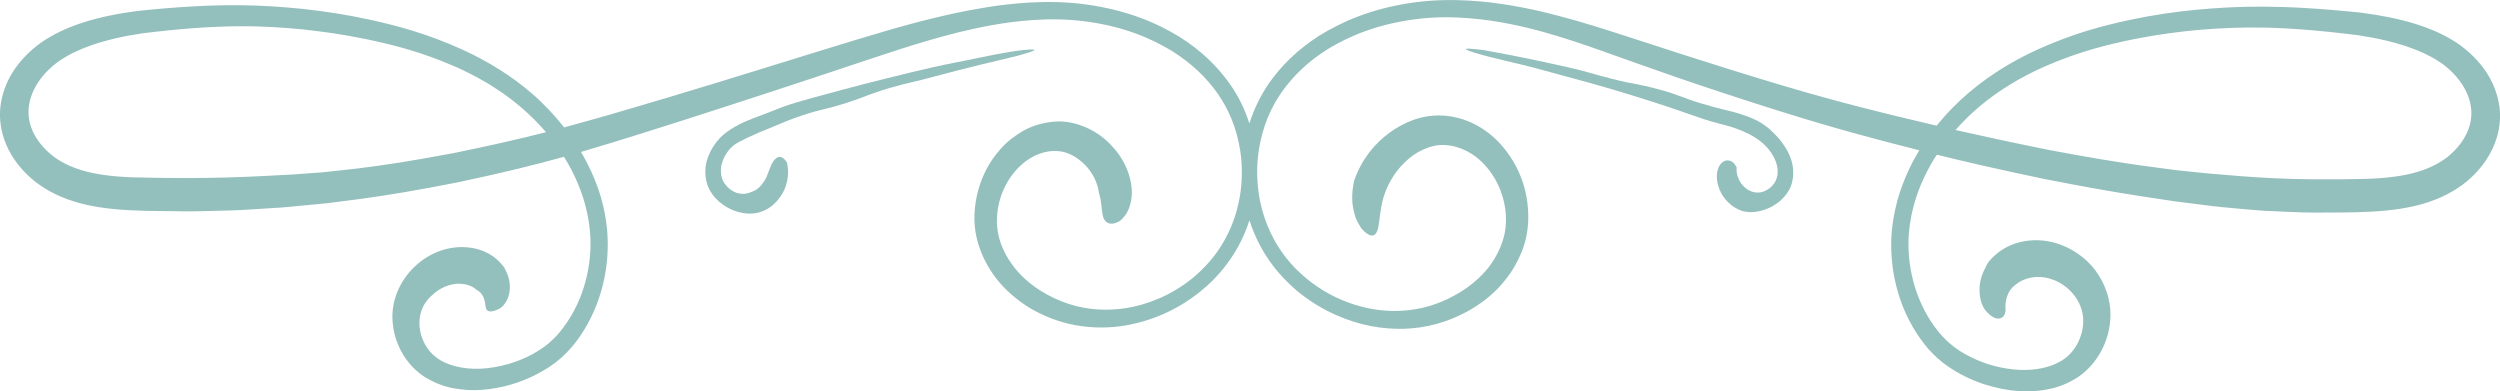 <?xml version="1.0" encoding="UTF-8" standalone="no"?>
<!-- Created with Inkscape (http://www.inkscape.org/) -->

<svg
   width="71.724mm"
   height="11.228mm"
   viewBox="0 0 71.724 11.228"
   version="1.1"
   id="svg1249"
   inkscape:version="1.1 (c68e22c387, 2021-05-23)"
   sodipodi:docname="divider__top.svg"
   xmlns:inkscape="http://www.inkscape.org/namespaces/inkscape"
   xmlns:sodipodi="http://sodipodi.sourceforge.net/DTD/sodipodi-0.dtd"
   xmlns="http://www.w3.org/2000/svg"
   xmlns:svg="http://www.w3.org/2000/svg">
  <style
     id="style1306">
.line { 
    fill:#93bfbd !important;
}
</style>
  <sodipodi:namedview
     id="namedview1251"
     pagecolor="#ffffff"
     bordercolor="#666666"
     borderopacity="1.0"
     inkscape:pageshadow="2"
     inkscape:pageopacity="0.0"
     inkscape:pagecheckerboard="0"
     inkscape:document-units="mm"
     showgrid="false"
     inkscape:zoom="1.4467452"
     inkscape:cx="184.89779"
     inkscape:cy="0.34560335"
     inkscape:window-width="1920"
     inkscape:window-height="1001"
     inkscape:window-x="-9"
     inkscape:window-y="-9"
     inkscape:window-maximized="1"
     inkscape:current-layer="layer1" />
  <defs
     id="defs1246" />
  <g
     inkscape:label="Layer 1"
     inkscape:groupmode="layer"
     id="layer1"
     transform="translate(-57.774,-92.776)">
    <path
       d="m 86.958,94.378 c 0.143,-0.038 0.282,-0.078 0.392,-0.117 0.234,-0.08 0.017,-0.073 -0.188,-0.052 -0.538,0.055 -1.147,0.195 -1.699,0.306 -0.056,0.011 -0.516,0.098 -0.933,0.192 -0.652,0.15 -0.651,0.153 -1.301,0.313 -0.649,0.164 -0.65,0.16 -1.297,0.334 -0.646,0.178 -0.648,0.169 -1.292,0.356 -0.321,0.095 -0.477,0.158 -0.633,0.221 -0.155,0.065 -0.31,0.122 -0.635,0.243 -0.325,0.127 -0.486,0.218 -0.642,0.316 -0.148,0.105 -0.323,0.215 -0.528,0.546 -0.192,0.344 -0.201,0.572 -0.188,0.78 0.023,0.2 0.075,0.458 0.387,0.744 0.328,0.265 0.556,0.306 0.776,0.34 0.113,0.009 0.232,0.008 0.379,-0.031 0.144,-0.042 0.315,-0.122 0.476,-0.291 0.225,-0.24 0.288,-0.449 0.327,-0.617 0.033,-0.173 0.035,-0.32 -0.003,-0.512 -0.048,-0.086 -0.108,-0.144 -0.168,-0.164 -0.059,-0.02 -0.114,-0.002 -0.169,0.05 -0.101,0.098 -0.137,0.22 -0.181,0.334 -0.04,0.115 -0.089,0.231 -0.141,0.309 -0.093,0.144 -0.217,0.261 -0.357,0.301 -0.087,0.039 -0.163,0.059 -0.26,0.059 -0.095,-0.003 -0.224,-0.024 -0.376,-0.143 -0.195,-0.173 -0.22,-0.299 -0.243,-0.425 -0.011,-0.127 -0.018,-0.271 0.114,-0.528 0.148,-0.253 0.286,-0.327 0.413,-0.401 0.134,-0.07 0.265,-0.134 0.553,-0.259 0.301,-0.125 0.452,-0.188 0.604,-0.25 0.153,-0.066 0.307,-0.131 0.622,-0.238 0.631,-0.21 0.647,-0.158 1.28,-0.363 0.634,-0.202 0.621,-0.246 1.26,-0.433 0.641,-0.183 0.648,-0.154 1.29,-0.331 0.644,-0.171 0.644,-0.169 1.291,-0.331 0.562,-0.135 0.637,-0.153 1.069,-0.256"
       style="fill-opacity:1;fill-rule:nonzero;stroke:none;stroke-width:0.353"
       id="path501"
       class="line" />
    <path
       d="m 128.059,97.224 c -0.228,0.197 -0.53,0.362 -0.917,0.48 -0.387,0.117 -0.856,0.18 -1.422,0.202 -2.301,0.062 -3.46,-0.058 -4.609,-0.155 -0.288,-0.029 -0.575,-0.059 -0.88,-0.09 -0.304,-0.041 -0.627,-0.084 -0.985,-0.131 -0.716,-0.101 -1.573,-0.239 -2.712,-0.456 -1.116,-0.226 -1.956,-0.409 -2.657,-0.568 0.206,-0.234 0.435,-0.461 0.688,-0.675 0.539,-0.456 1.182,-0.841 1.845,-1.137 1.044,-0.458 1.89,-0.651 2.592,-0.796 0.706,-0.138 1.278,-0.211 1.85,-0.264 1.142,-0.091 2.307,-0.136 4.589,0.155 1.118,0.168 1.924,0.465 2.429,0.837 0.503,0.385 0.764,0.851 0.802,1.289 0.039,0.434 -0.153,0.906 -0.613,1.308 m -57.324,-0.046 c -1.141,0.218 -2.001,0.347 -2.72,0.435 -0.36,0.039 -0.684,0.074 -0.99,0.108 -0.307,0.022 -0.595,0.043 -0.884,0.064 -1.153,0.059 -2.313,0.14 -4.608,0.078 -0.563,-0.023 -1.027,-0.085 -1.409,-0.2 -0.383,-0.116 -0.68,-0.278 -0.906,-0.47 -0.457,-0.394 -0.656,-0.856 -0.623,-1.296 0.033,-0.444 0.293,-0.924 0.804,-1.318 0.515,-0.383 1.33,-0.68 2.455,-0.845 2.29,-0.284 3.456,-0.221 4.598,-0.114 0.572,0.061 1.143,0.14 1.848,0.284 0.701,0.15 1.546,0.347 2.587,0.808 1.038,0.469 1.717,0.998 2.214,1.492 0.123,0.123 0.234,0.244 0.338,0.365 -0.707,0.181 -1.559,0.379 -2.703,0.611 m 58.741,-1.374 c -0.111,-0.718 -0.533,-1.32 -1.197,-1.786 -0.687,-0.457 -1.586,-0.726 -2.774,-0.88 -2.36,-0.245 -3.554,-0.188 -4.736,-0.082 -0.591,0.06 -1.18,0.139 -1.907,0.293 -0.725,0.159 -1.601,0.373 -2.695,0.876 -1.089,0.51 -1.818,1.083 -2.352,1.618 -0.18,0.183 -0.338,0.361 -0.482,0.538 -0.485,-0.113 -0.91,-0.217 -1.335,-0.319 -1.13,-0.28 -2.261,-0.566 -4.491,-1.262 -2.231,-0.694 -3.328,-1.088 -4.466,-1.418 -0.569,-0.161 -1.142,-0.318 -1.879,-0.444 -0.368,-0.065 -0.777,-0.119 -1.246,-0.146 -0.467,-0.027 -1.002,-0.026 -1.603,0.057 -1.203,0.17 -2.056,0.556 -2.703,0.957 -0.642,0.417 -1.085,0.865 -1.44,1.371 -0.228,0.338 -0.417,0.71 -0.552,1.142 C 93.48,95.883 93.287,95.509 93.051,95.174 92.694,94.678 92.253,94.237 91.611,93.832 90.968,93.438 90.117,93.066 88.923,92.902 c -0.596,-0.079 -1.126,-0.079 -1.591,-0.054 -0.467,0.027 -0.875,0.075 -1.242,0.135 -0.736,0.117 -1.313,0.256 -1.887,0.401 -1.148,0.298 -2.258,0.653 -4.489,1.342 -2.23,0.691 -3.346,1.018 -4.464,1.344 -0.411,0.117 -0.822,0.235 -1.291,0.361 -0.266,-0.338 -0.574,-0.67 -0.927,-0.975 -0.575,-0.498 -1.252,-0.915 -1.948,-1.237 -1.094,-0.5 -1.97,-0.714 -2.694,-0.877 -0.727,-0.157 -1.316,-0.242 -1.906,-0.308 -1.183,-0.118 -2.379,-0.191 -4.747,0.054 -1.193,0.155 -2.1,0.435 -2.789,0.913 -0.665,0.485 -1.076,1.11 -1.162,1.836 -0.08,0.732 0.231,1.474 0.864,2.038 0.321,0.287 0.738,0.519 1.222,0.673 0.486,0.156 1.04,0.231 1.641,0.26 0.599,0.032 1.113,0.02 1.578,0.032 0.463,7.06e-4 0.87,-0.019 1.24,-0.025 0.37,-0.006 0.702,-0.038 1.016,-0.054 0.314,-0.017 0.61,-0.036 0.904,-0.068 0.295,-0.028 0.589,-0.056 0.902,-0.086 0.312,-0.04 0.642,-0.083 1.008,-0.13 0.732,-0.099 1.607,-0.245 2.765,-0.474 1.324,-0.28 2.259,-0.515 3.028,-0.729 0.081,0.129 0.155,0.259 0.224,0.391 0.25,0.496 0.448,1.029 0.519,1.715 0.035,0.341 0.024,0.723 -0.051,1.146 -0.081,0.42 -0.226,0.888 -0.511,1.353 -0.124,0.2 -0.256,0.379 -0.397,0.535 -0.139,0.144 -0.28,0.272 -0.439,0.372 -0.308,0.207 -0.625,0.34 -0.92,0.428 -0.592,0.171 -1.109,0.181 -1.536,0.07 -0.434,-0.107 -0.763,-0.346 -0.936,-0.754 -0.17,-0.4 -0.152,-0.944 0.284,-1.303 0.267,-0.252 0.632,-0.349 0.894,-0.3 0.137,0.02 0.244,0.073 0.307,0.119 0.046,0.05 0.134,0.076 0.192,0.157 0.128,0.168 0.104,0.35 0.137,0.429 0.034,0.085 0.132,0.117 0.352,0.015 0.216,-0.098 0.409,-0.462 0.296,-0.889 -0.028,-0.104 -0.078,-0.205 -0.13,-0.313 -0.075,-0.093 -0.155,-0.187 -0.252,-0.263 -0.192,-0.154 -0.425,-0.249 -0.655,-0.29 -1.249,-0.219 -2.443,0.934 -2.286,2.193 0.067,0.6 0.389,1.16 0.901,1.499 0.256,0.158 0.53,0.271 0.812,0.327 0.282,0.053 0.566,0.071 0.845,0.05 0.556,-0.044 1.093,-0.199 1.582,-0.455 0.244,-0.127 0.479,-0.277 0.689,-0.465 0.215,-0.188 0.392,-0.403 0.545,-0.625 0.615,-0.902 0.86,-1.996 0.774,-3.028 -0.013,-0.103 -0.034,-0.398 -0.142,-0.813 -0.102,-0.4 -0.296,-0.909 -0.609,-1.44 0.369,-0.108 0.706,-0.211 1.044,-0.314 1.123,-0.348 2.242,-0.703 4.469,-1.431 2.227,-0.725 3.332,-1.124 4.44,-1.449 0.556,-0.159 1.112,-0.313 1.816,-0.439 0.351,-0.065 0.74,-0.119 1.183,-0.15 0.444,-0.031 0.937,-0.036 1.497,0.035 1.121,0.143 1.912,0.492 2.505,0.851 0.588,0.372 0.989,0.769 1.309,1.217 0.311,0.453 0.545,0.966 0.651,1.651 0.051,0.341 0.065,0.726 0.011,1.155 -0.058,0.427 -0.184,0.905 -0.452,1.387 -0.263,0.485 -0.606,0.839 -0.936,1.115 -0.337,0.271 -0.672,0.458 -0.99,0.591 -0.638,0.265 -1.2,0.332 -1.739,0.299 -0.536,-0.038 -1.077,-0.194 -1.643,-0.548 -0.278,-0.182 -0.566,-0.417 -0.802,-0.748 -0.235,-0.327 -0.434,-0.752 -0.431,-1.247 0.004,-0.712 0.336,-1.27 0.684,-1.588 0.351,-0.327 0.745,-0.434 1.05,-0.412 0.3,0.014 0.565,0.173 0.779,0.382 0.217,0.209 0.374,0.508 0.414,0.812 0.083,0.275 0.069,0.456 0.104,0.618 0.022,0.149 0.107,0.308 0.325,0.264 0.052,-0.011 0.107,-0.034 0.165,-0.068 0.053,-0.037 0.1,-0.09 0.152,-0.154 0.099,-0.128 0.169,-0.318 0.192,-0.543 0.042,-0.448 -0.149,-1.015 -0.557,-1.447 -0.198,-0.222 -0.453,-0.411 -0.745,-0.539 -0.29,-0.128 -0.623,-0.203 -0.949,-0.167 -0.318,0.031 -0.617,0.122 -0.871,0.269 -0.25,0.147 -0.469,0.318 -0.631,0.507 -0.313,0.34 -0.527,0.752 -0.647,1.188 -0.118,0.435 -0.152,0.902 -0.049,1.353 0.103,0.451 0.312,0.857 0.588,1.21 0.281,0.348 0.628,0.635 1.007,0.857 0.504,0.28 0.98,0.425 1.445,0.485 0.466,0.059 0.92,0.044 1.397,-0.055 0.477,-0.102 0.985,-0.278 1.524,-0.614 0.531,-0.338 1.116,-0.836 1.558,-1.641 0.133,-0.249 0.234,-0.493 0.31,-0.732 0.08,0.253 0.188,0.513 0.333,0.776 0.297,0.546 0.677,0.944 1.041,1.257 0.373,0.305 0.742,0.521 1.094,0.679 0.707,0.313 1.337,0.415 1.963,0.402 0.628,-0.021 1.26,-0.17 1.947,-0.57 0.338,-0.205 0.696,-0.477 1.003,-0.884 0.159,-0.199 0.294,-0.437 0.409,-0.705 0.118,-0.263 0.19,-0.587 0.208,-0.918 0.036,-0.953 -0.328,-1.7 -0.786,-2.212 -0.466,-0.518 -1.064,-0.793 -1.652,-0.827 -0.605,-0.038 -1.121,0.187 -1.544,0.492 -0.424,0.314 -0.783,0.738 -1.009,1.365 -0.07,0.308 -0.079,0.613 -0.016,0.867 0.028,0.127 0.062,0.24 0.117,0.334 0.052,0.094 0.092,0.177 0.153,0.232 0.23,0.234 0.375,0.184 0.433,-0.067 0.043,-0.225 0.055,-0.535 0.148,-0.864 0.053,-0.166 0.116,-0.342 0.223,-0.515 0.096,-0.176 0.231,-0.347 0.388,-0.5 0.155,-0.156 0.343,-0.288 0.543,-0.375 0.2,-0.087 0.415,-0.143 0.622,-0.123 0.433,0.021 0.833,0.252 1.095,0.529 0.497,0.506 0.748,1.297 0.61,2.002 -0.073,0.35 -0.242,0.695 -0.47,0.987 -0.234,0.291 -0.527,0.537 -0.854,0.73 -0.428,0.253 -0.842,0.396 -1.247,0.462 -0.404,0.065 -0.808,0.067 -1.239,-0.01 -0.43,-0.079 -0.895,-0.229 -1.391,-0.526 -0.488,-0.301 -1.026,-0.752 -1.423,-1.478 -0.262,-0.49 -0.392,-0.97 -0.444,-1.402 -0.053,-0.433 -0.037,-0.82 0.016,-1.164 0.113,-0.689 0.346,-1.209 0.665,-1.665 0.325,-0.451 0.728,-0.855 1.325,-1.227 0.599,-0.363 1.399,-0.709 2.528,-0.853 0.564,-0.07 1.062,-0.061 1.508,-0.025 0.445,0.036 0.835,0.095 1.186,0.167 0.703,0.14 1.256,0.311 1.806,0.488 1.097,0.36 2.189,0.797 4.415,1.526 2.227,0.732 3.361,1.045 4.496,1.346 0.33,0.086 0.66,0.172 1.019,0.263 -0.068,0.112 -0.132,0.224 -0.193,0.338 -0.276,0.544 -0.5,1.127 -0.588,1.898 -0.043,0.385 -0.035,0.815 0.042,1.293 0.085,0.475 0.24,1.005 0.556,1.547 0.138,0.234 0.288,0.444 0.449,0.63 0.17,0.188 0.35,0.353 0.534,0.477 0.366,0.258 0.729,0.42 1.072,0.532 0.688,0.216 1.303,0.257 1.879,0.128 0.29,-0.06 0.561,-0.18 0.822,-0.351 0.257,-0.18 0.472,-0.421 0.636,-0.715 0.159,-0.295 0.272,-0.646 0.275,-1.057 0.002,-0.412 -0.134,-0.877 -0.439,-1.285 -0.411,-0.53 -1.083,-0.888 -1.792,-0.854 -0.346,0.016 -0.7,0.126 -0.996,0.355 -0.14,0.119 -0.291,0.249 -0.353,0.418 -0.088,0.153 -0.144,0.318 -0.166,0.482 -0.043,0.35 0.046,0.623 0.173,0.775 0.14,0.151 0.248,0.213 0.344,0.216 0.177,0.007 0.231,-0.158 0.217,-0.313 -0.01,-0.165 0.038,-0.41 0.192,-0.574 0.037,-0.041 0.081,-0.076 0.125,-0.106 0.039,-0.032 0.083,-0.059 0.13,-0.084 0.094,-0.049 0.207,-0.088 0.331,-0.105 0.321,-0.052 0.692,0.055 0.984,0.297 0.294,0.242 0.484,0.602 0.467,0.999 -0.01,0.397 -0.216,0.814 -0.55,1.049 -0.346,0.24 -0.815,0.33 -1.282,0.309 -0.469,-0.024 -0.947,-0.147 -1.375,-0.358 -0.214,-0.105 -0.419,-0.229 -0.596,-0.38 -0.175,-0.146 -0.334,-0.325 -0.474,-0.52 -0.56,-0.781 -0.803,-1.776 -0.72,-2.705 0.012,-0.092 0.031,-0.358 0.132,-0.736 0.098,-0.377 0.286,-0.864 0.599,-1.371 0.021,-0.035 0.047,-0.069 0.069,-0.103 0.778,0.193 1.72,0.411 3.056,0.691 1.156,0.228 2.027,0.38 2.757,0.493 0.365,0.055 0.693,0.105 1.004,0.152 0.312,0.039 0.605,0.076 0.898,0.113 0.293,0.042 0.588,0.067 0.901,0.095 0.314,0.023 0.645,0.066 1.015,0.076 0.37,0.013 0.778,0.04 1.241,0.041 0.465,-0.007 0.979,0.007 1.58,-0.027 0.604,-0.031 1.162,-0.111 1.652,-0.275 0.487,-0.162 0.906,-0.406 1.222,-0.702 0.627,-0.582 0.914,-1.343 0.81,-2.067"
       style="fill-opacity:1;fill-rule:nonzero;stroke:none;stroke-width:0.353"
       id="path505"
       class="line" />
    <path
       d="m 108.545,96.483 c -0.14,-0.119 -0.295,-0.235 -0.625,-0.362 -0.329,-0.12 -0.491,-0.151 -0.655,-0.192 -0.163,-0.039 -0.326,-0.079 -0.647,-0.175 -0.641,-0.191 -0.625,-0.244 -1.272,-0.419 -0.647,-0.173 -0.66,-0.127 -1.308,-0.294 -0.649,-0.162 -0.642,-0.189 -1.294,-0.338 -0.653,-0.144 -0.652,-0.148 -1.308,-0.281 -0.569,-0.113 -0.645,-0.125 -1.084,-0.206 -0.147,-0.02 -0.291,-0.036 -0.408,-0.043 -0.247,-0.015 -0.043,0.061 0.153,0.121 0.517,0.156 1.127,0.278 1.67,0.42 0.055,0.015 0.505,0.138 0.915,0.249 0.642,0.176 0.643,0.171 1.283,0.357 0.639,0.19 0.637,0.193 1.272,0.393 0.634,0.204 0.631,0.213 1.26,0.427 0.315,0.108 0.476,0.151 0.637,0.192 0.161,0.042 0.327,0.078 0.624,0.2 0.293,0.126 0.417,0.216 0.535,0.307 0.112,0.097 0.226,0.189 0.365,0.431 0.124,0.247 0.12,0.381 0.113,0.5 -0.005,0.061 -0.02,0.119 -0.049,0.183 -0.03,0.065 -0.08,0.141 -0.175,0.219 -0.201,0.15 -0.346,0.135 -0.449,0.119 -0.106,-0.032 -0.194,-0.054 -0.331,-0.203 -0.093,-0.11 -0.127,-0.209 -0.15,-0.285 -0.021,-0.078 -0.029,-0.143 -0.018,-0.222 -0.045,-0.08 -0.095,-0.182 -0.24,-0.203 -0.134,-0.017 -0.263,0.104 -0.308,0.287 -0.05,0.182 -0.007,0.397 0.054,0.543 0.107,0.273 0.342,0.513 0.649,0.621 0.206,0.051 0.355,0.036 0.518,-3.53e-4 0.162,-0.042 0.351,-0.103 0.585,-0.299 0.304,-0.28 0.346,-0.531 0.363,-0.724 0.006,-0.2 -0.008,-0.417 -0.193,-0.75 -0.199,-0.32 -0.349,-0.447 -0.483,-0.573"
       style="fill-opacity:1;fill-rule:nonzero;stroke:none;stroke-width:0.353"
       id="path509"
       class="line" />
  </g>
</svg>
